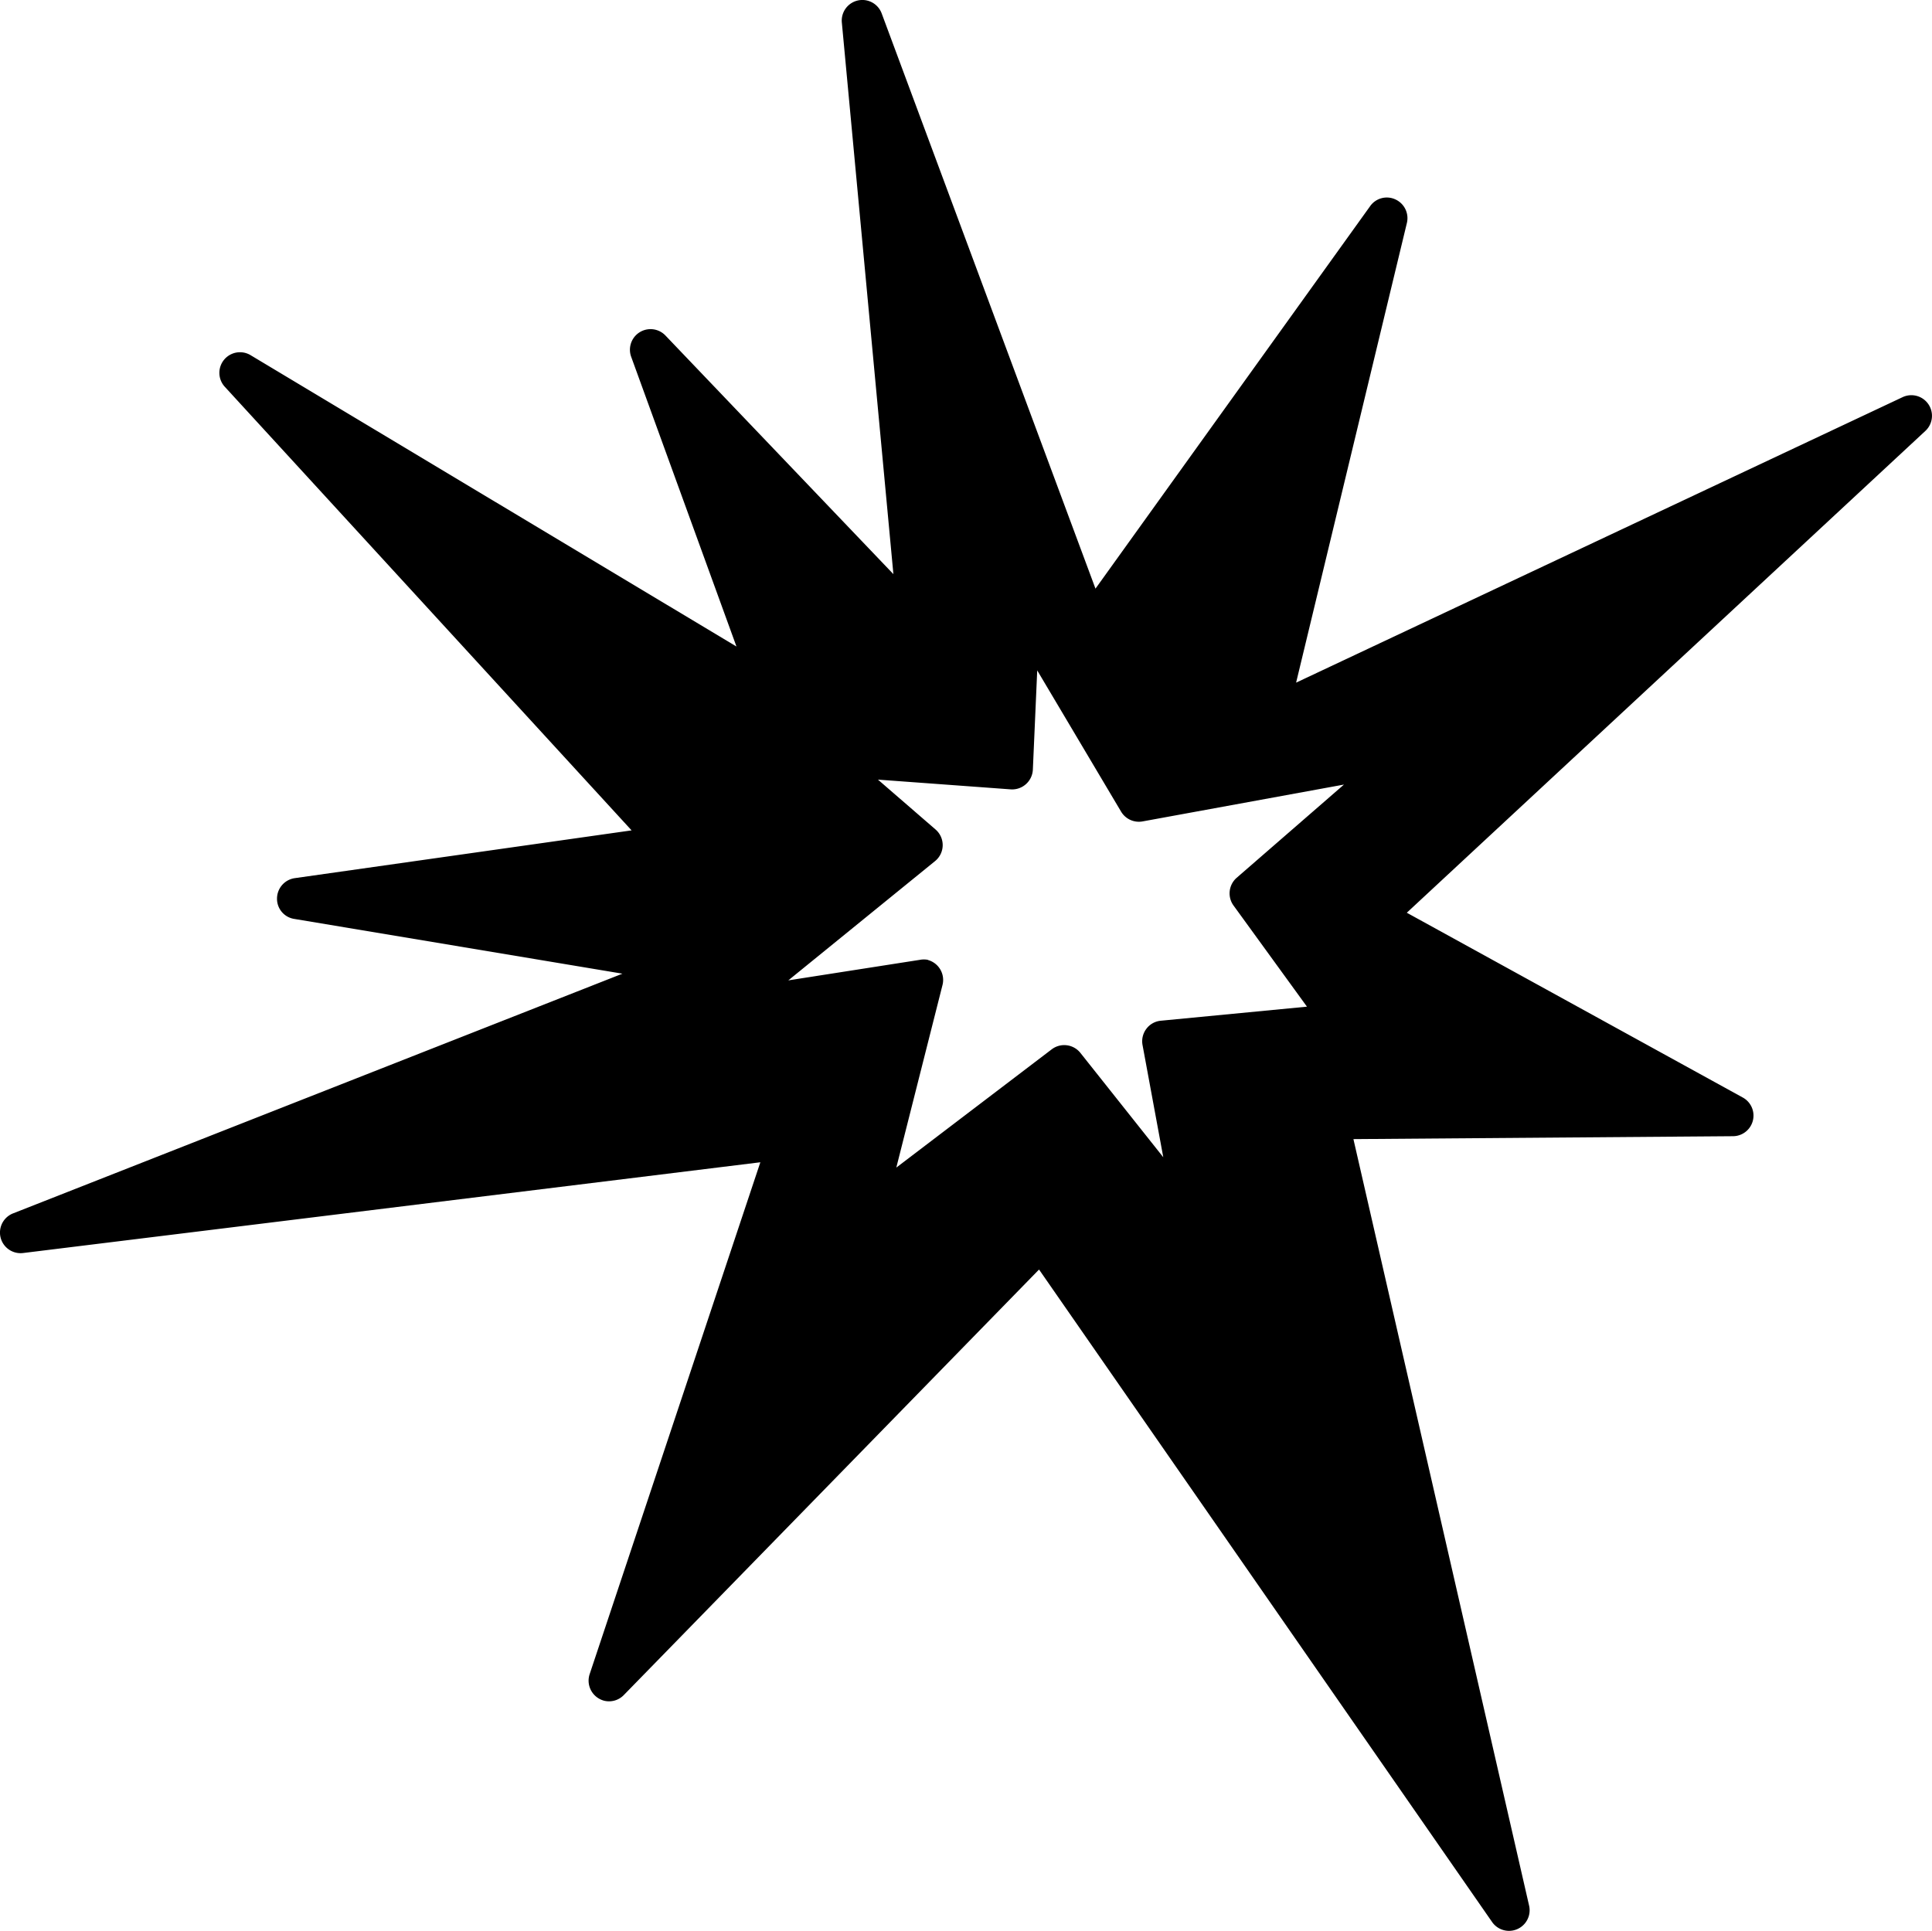 <svg xmlns="http://www.w3.org/2000/svg" width="26.53" height="26.518" viewBox="0 0 26.53 26.518">
  <g id="Group_4727" data-name="Group 4727" transform="translate(0.003 0.001)">
    <path id="Path_8410" data-name="Path 8410" d="M54.648,159.222a.3.3,0,0,1-.077-.033.284.284,0,0,1-.122-.332l2.344-7.03-10.121,1.246a.283.283,0,0,1-.138-.545l8.365-3.291-4.506-.752a.279.279,0,0,1-.237-.282.284.284,0,0,1,.244-.278l4.625-.656-5.585-6.091a.283.283,0,0,1,.355-.434l6.67,4-1.445-3.977a.283.283,0,0,1,.471-.293l3.129,3.276-.708-7.576a.283.283,0,0,1,.547-.125l2.936,7.9,3.771-5.252a.28.28,0,0,1,.348-.093.283.283,0,0,1,.157.324L64.15,145.24l8.327-3.92a.283.283,0,0,1,.313.464L65.67,148.4l4.614,2.538a.283.283,0,0,1-.134.531l-5.213.04,2.412,10.525a.283.283,0,0,1-.509.225L60.62,153.3l-5.7,5.842a.283.283,0,0,1-.272.08Zm4.446-10.173a.284.284,0,0,1,.2.345L58.66,151.9l2.134-1.624a.284.284,0,0,1,.394.049l1.138,1.433-.285-1.542a.283.283,0,0,1,.053-.222.28.28,0,0,1,.2-.111l2.005-.193L63.29,148.3a.284.284,0,0,1,.044-.38l1.473-1.28-2.766.506a.284.284,0,0,1-.294-.134l-1.152-1.94-.06,1.364a.285.285,0,0,1-.3.27l-1.827-.134.791.685a.283.283,0,0,1-.007.434l-2.015,1.638,1.806-.282a.291.291,0,0,1,.111,0Z" transform="translate(-46.355 -135.866)"/>
  </g>
</svg>
